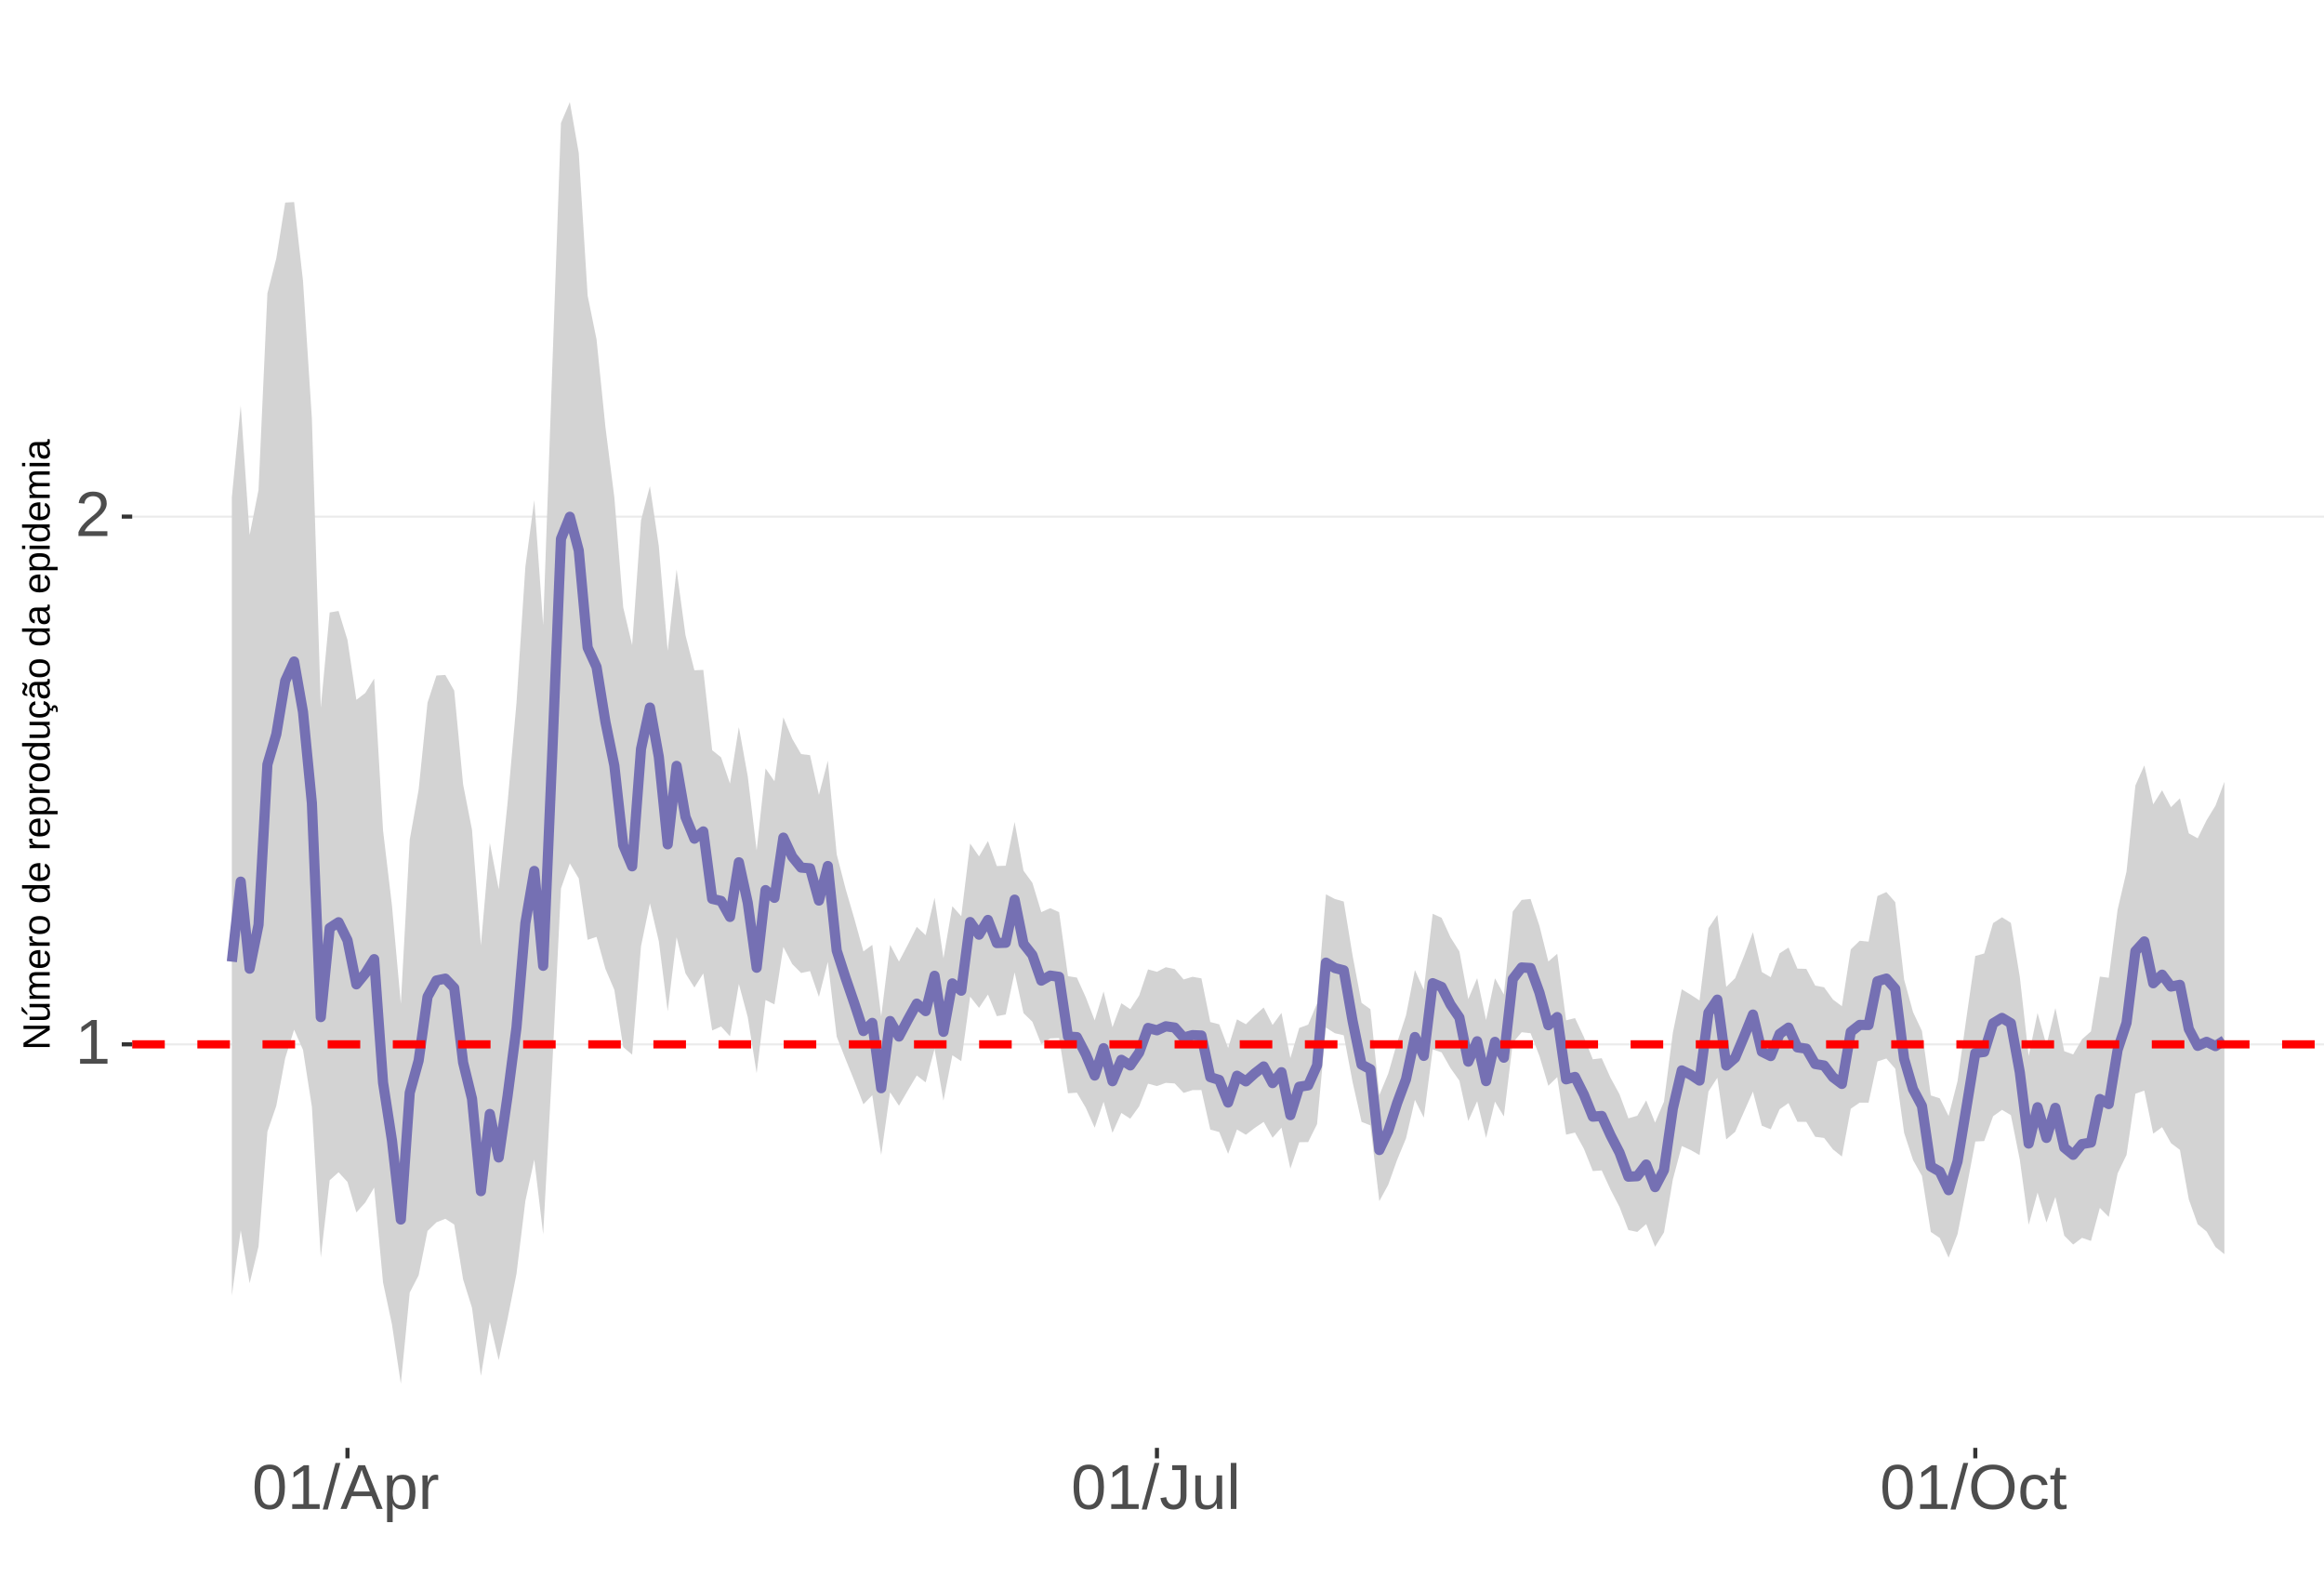 <?xml version="1.0" encoding="UTF-8"?>
<svg xmlns="http://www.w3.org/2000/svg" xmlns:xlink="http://www.w3.org/1999/xlink" width="609pt" height="413pt" viewBox="0 0 609 413" version="1.1">
<defs>
<g>
<symbol overflow="visible" id="glyph0-0">
<path style="stroke:none;" d="M 1.672 -11.453 L 10.812 -11.453 L 10.812 0 L 1.672 0 Z M 2.281 -10.844 L 2.281 -0.625 L 10.203 -0.625 L 10.203 -10.844 Z M 2.281 -10.844 "/>
</symbol>
<symbol overflow="visible" id="glyph0-1">
<path style="stroke:none;" d="M 1.266 0 L 1.266 -1.25 L 4.188 -1.25 L 4.188 -10.062 L 1.609 -8.219 L 1.609 -9.594 L 4.312 -11.453 L 5.656 -11.453 L 5.656 -1.25 L 8.453 -1.25 L 8.453 0 Z M 1.266 0 "/>
</symbol>
<symbol overflow="visible" id="glyph0-2">
<path style="stroke:none;" d="M 0.844 0 L 0.844 -1.031 C 1.113 -1.664 1.445 -2.223 1.844 -2.703 C 2.25 -3.191 2.672 -3.633 3.109 -4.031 C 3.547 -4.426 3.977 -4.789 4.406 -5.125 C 4.844 -5.457 5.234 -5.789 5.578 -6.125 C 5.922 -6.469 6.203 -6.82 6.422 -7.188 C 6.641 -7.562 6.75 -7.977 6.75 -8.438 C 6.75 -9.07 6.562 -9.562 6.188 -9.906 C 5.82 -10.25 5.312 -10.422 4.656 -10.422 C 4.031 -10.422 3.516 -10.25 3.109 -9.906 C 2.703 -9.57 2.469 -9.098 2.406 -8.484 L 0.906 -8.625 C 1.008 -9.539 1.395 -10.27 2.062 -10.812 C 2.738 -11.352 3.602 -11.625 4.656 -11.625 C 5.812 -11.625 6.695 -11.352 7.312 -10.812 C 7.938 -10.27 8.25 -9.492 8.25 -8.484 C 8.25 -8.047 8.145 -7.602 7.938 -7.156 C 7.738 -6.719 7.438 -6.281 7.031 -5.844 C 6.633 -5.406 5.867 -4.727 4.734 -3.812 C 4.109 -3.301 3.609 -2.836 3.234 -2.422 C 2.867 -2.016 2.609 -1.625 2.453 -1.25 L 8.422 -1.25 L 8.422 0 Z M 0.844 0 "/>
</symbol>
<symbol overflow="visible" id="glyph0-3">
<path style="stroke:none;" d="M 8.609 -5.734 C 8.609 -3.816 8.27 -2.352 7.594 -1.344 C 6.926 -0.344 5.93 0.156 4.609 0.156 C 3.297 0.156 2.305 -0.344 1.641 -1.344 C 0.984 -2.344 0.656 -3.805 0.656 -5.734 C 0.656 -7.703 0.973 -9.176 1.609 -10.156 C 2.254 -11.133 3.27 -11.625 4.656 -11.625 C 6.008 -11.625 7.004 -11.129 7.641 -10.141 C 8.285 -9.148 8.609 -7.68 8.609 -5.734 Z M 7.125 -5.734 C 7.125 -7.391 6.93 -8.586 6.547 -9.328 C 6.172 -10.066 5.539 -10.438 4.656 -10.438 C 3.758 -10.438 3.113 -10.07 2.719 -9.344 C 2.32 -8.613 2.125 -7.41 2.125 -5.734 C 2.125 -4.109 2.32 -2.914 2.719 -2.156 C 3.125 -1.406 3.758 -1.031 4.625 -1.031 C 5.488 -1.031 6.117 -1.414 6.516 -2.188 C 6.922 -2.957 7.125 -4.141 7.125 -5.734 Z M 7.125 -5.734 "/>
</symbol>
<symbol overflow="visible" id="glyph0-4">
<path style="stroke:none;" d="M 0 0.156 L 3.344 -12.062 L 4.625 -12.062 L 1.312 0.156 Z M 0 0.156 "/>
</symbol>
<symbol overflow="visible" id="glyph0-5">
<path style="stroke:none;" d="M 9.484 0 L 8.188 -3.344 L 2.953 -3.344 L 1.641 0 L 0.031 0 L 4.703 -11.453 L 6.469 -11.453 L 11.078 0 Z M 5.578 -10.281 L 5.5 -10.062 C 5.363 -9.613 5.16 -9.035 4.891 -8.328 L 3.438 -4.562 L 7.719 -4.562 L 6.25 -8.344 C 6.094 -8.719 5.941 -9.141 5.797 -9.609 Z M 5.578 -10.281 "/>
</symbol>
<symbol overflow="visible" id="glyph0-6">
<path style="stroke:none;" d="M 8.562 -4.438 C 8.562 -1.375 7.484 0.156 5.328 0.156 C 3.973 0.156 3.062 -0.348 2.594 -1.359 L 2.547 -1.359 C 2.578 -1.316 2.594 -0.859 2.594 0.016 L 2.594 3.453 L 1.125 3.453 L 1.125 -7 C 1.125 -7.906 1.109 -8.504 1.078 -8.797 L 2.484 -8.797 C 2.492 -8.773 2.504 -8.695 2.516 -8.562 C 2.523 -8.438 2.535 -8.234 2.547 -7.953 C 2.555 -7.68 2.562 -7.492 2.562 -7.391 L 2.609 -7.391 C 2.867 -7.93 3.211 -8.328 3.641 -8.578 C 4.066 -8.828 4.629 -8.953 5.328 -8.953 C 6.41 -8.953 7.219 -8.586 7.75 -7.859 C 8.289 -7.141 8.562 -6 8.562 -4.438 Z M 7.031 -4.406 C 7.031 -5.633 6.863 -6.508 6.531 -7.031 C 6.195 -7.562 5.672 -7.828 4.953 -7.828 C 4.367 -7.828 3.91 -7.703 3.578 -7.453 C 3.254 -7.211 3.008 -6.832 2.844 -6.312 C 2.676 -5.789 2.594 -5.117 2.594 -4.297 C 2.594 -3.141 2.773 -2.285 3.141 -1.734 C 3.504 -1.191 4.102 -0.922 4.938 -0.922 C 5.664 -0.922 6.195 -1.188 6.531 -1.719 C 6.863 -2.25 7.031 -3.145 7.031 -4.406 Z M 7.031 -4.406 "/>
</symbol>
<symbol overflow="visible" id="glyph0-7">
<path style="stroke:none;" d="M 1.156 0 L 1.156 -6.75 C 1.156 -7.363 1.141 -8.047 1.109 -8.797 L 2.484 -8.797 C 2.523 -7.797 2.547 -7.195 2.547 -7 L 2.594 -7 C 2.82 -7.758 3.086 -8.273 3.391 -8.547 C 3.691 -8.828 4.117 -8.969 4.672 -8.969 C 4.867 -8.969 5.066 -8.938 5.266 -8.875 L 5.266 -7.547 C 5.078 -7.598 4.816 -7.625 4.484 -7.625 C 3.879 -7.625 3.414 -7.359 3.094 -6.828 C 2.781 -6.305 2.625 -5.562 2.625 -4.594 L 2.625 0 Z M 1.156 0 "/>
</symbol>
<symbol overflow="visible" id="glyph0-8">
<path style="stroke:none;" d="M 3.719 0.156 C 1.781 0.156 0.629 -0.844 0.266 -2.844 L 1.781 -3.094 C 1.875 -2.469 2.094 -1.977 2.438 -1.625 C 2.781 -1.27 3.207 -1.094 3.719 -1.094 C 4.289 -1.094 4.738 -1.285 5.062 -1.672 C 5.383 -2.066 5.547 -2.641 5.547 -3.391 L 5.547 -10.188 L 3.344 -10.188 L 3.344 -11.453 L 7.094 -11.453 L 7.094 -3.422 C 7.094 -2.305 6.789 -1.43 6.188 -0.797 C 5.582 -0.16 4.758 0.156 3.719 0.156 Z M 3.719 0.156 "/>
</symbol>
<symbol overflow="visible" id="glyph0-9">
<path style="stroke:none;" d="M 2.547 -8.797 L 2.547 -3.219 C 2.547 -2.633 2.602 -2.18 2.719 -1.859 C 2.832 -1.547 3.016 -1.316 3.266 -1.172 C 3.516 -1.035 3.883 -0.969 4.375 -0.969 C 5.07 -0.969 5.625 -1.207 6.031 -1.688 C 6.438 -2.176 6.641 -2.848 6.641 -3.703 L 6.641 -8.797 L 8.109 -8.797 L 8.109 -1.875 C 8.109 -0.852 8.125 -0.227 8.156 0 L 6.781 0 C 6.77 -0.031 6.758 -0.102 6.75 -0.219 C 6.75 -0.344 6.742 -0.477 6.734 -0.625 C 6.723 -0.781 6.711 -1.07 6.703 -1.5 L 6.688 -1.5 C 6.352 -0.895 5.961 -0.469 5.516 -0.219 C 5.078 0.031 4.531 0.156 3.875 0.156 C 2.906 0.156 2.195 -0.082 1.75 -0.562 C 1.301 -1.039 1.078 -1.832 1.078 -2.938 L 1.078 -8.797 Z M 2.547 -8.797 "/>
</symbol>
<symbol overflow="visible" id="glyph0-10">
<path style="stroke:none;" d="M 1.125 0 L 1.125 -12.062 L 2.594 -12.062 L 2.594 0 Z M 1.125 0 "/>
</symbol>
<symbol overflow="visible" id="glyph0-11">
<path style="stroke:none;" d="M 12.156 -5.781 C 12.156 -4.582 11.926 -3.531 11.469 -2.625 C 11.008 -1.727 10.352 -1.039 9.5 -0.562 C 8.645 -0.082 7.633 0.156 6.469 0.156 C 5.289 0.156 4.273 -0.078 3.422 -0.547 C 2.566 -1.023 1.91 -1.719 1.453 -2.625 C 1.004 -3.531 0.781 -4.582 0.781 -5.781 C 0.781 -7.613 1.281 -9.047 2.281 -10.078 C 3.289 -11.109 4.691 -11.625 6.484 -11.625 C 7.648 -11.625 8.66 -11.391 9.516 -10.922 C 10.367 -10.461 11.02 -9.789 11.469 -8.906 C 11.926 -8.031 12.156 -6.988 12.156 -5.781 Z M 10.578 -5.781 C 10.578 -7.207 10.219 -8.328 9.5 -9.141 C 8.789 -9.953 7.785 -10.359 6.484 -10.359 C 5.172 -10.359 4.156 -9.957 3.438 -9.156 C 2.719 -8.352 2.359 -7.227 2.359 -5.781 C 2.359 -4.344 2.719 -3.203 3.438 -2.359 C 4.164 -1.516 5.176 -1.094 6.469 -1.094 C 7.789 -1.094 8.805 -1.5 9.516 -2.312 C 10.223 -3.133 10.578 -4.289 10.578 -5.781 Z M 10.578 -5.781 "/>
</symbol>
<symbol overflow="visible" id="glyph0-12">
<path style="stroke:none;" d="M 2.234 -4.438 C 2.234 -3.27 2.414 -2.406 2.781 -1.844 C 3.156 -1.281 3.711 -1 4.453 -1 C 4.973 -1 5.406 -1.141 5.75 -1.422 C 6.102 -1.703 6.32 -2.133 6.406 -2.719 L 7.891 -2.625 C 7.773 -1.77 7.41 -1.094 6.797 -0.594 C 6.191 -0.094 5.426 0.156 4.5 0.156 C 3.27 0.156 2.328 -0.227 1.672 -1 C 1.023 -1.781 0.703 -2.914 0.703 -4.406 C 0.703 -5.883 1.023 -7.016 1.672 -7.797 C 2.328 -8.578 3.266 -8.969 4.484 -8.969 C 5.379 -8.969 6.125 -8.734 6.719 -8.266 C 7.312 -7.797 7.688 -7.148 7.844 -6.328 L 6.328 -6.219 C 6.254 -6.707 6.062 -7.094 5.75 -7.375 C 5.445 -7.664 5.008 -7.812 4.438 -7.812 C 3.664 -7.812 3.102 -7.551 2.75 -7.031 C 2.406 -6.52 2.234 -5.656 2.234 -4.438 Z M 2.234 -4.438 "/>
</symbol>
<symbol overflow="visible" id="glyph0-13">
<path style="stroke:none;" d="M 4.5 -0.062 C 4.02 0.062 3.531 0.125 3.031 0.125 C 1.852 0.125 1.266 -0.535 1.266 -1.859 L 1.266 -7.734 L 0.25 -7.734 L 0.25 -8.797 L 1.328 -8.797 L 1.75 -10.766 L 2.734 -10.766 L 2.734 -8.797 L 4.359 -8.797 L 4.359 -7.734 L 2.734 -7.734 L 2.734 -2.172 C 2.734 -1.754 2.801 -1.457 2.938 -1.281 C 3.07 -1.113 3.312 -1.031 3.656 -1.031 C 3.852 -1.031 4.133 -1.066 4.5 -1.141 Z M 4.5 -0.062 "/>
</symbol>
<symbol overflow="visible" id="glyph1-0">
<path style="stroke:none;" d="M -6.875 -1 L -6.875 -6.5 L 0 -6.5 L 0 -1 Z M -6.516 -1.375 L -0.375 -1.375 L -0.375 -6.125 L -6.516 -6.125 Z M -6.516 -1.375 "/>
</symbol>
<symbol overflow="visible" id="glyph1-1">
<path style="stroke:none;" d="M 0 -5.281 L -5.859 -1.609 L -5.391 -1.625 L -4.578 -1.656 L 0 -1.656 L 0 -0.828 L -6.875 -0.828 L -6.875 -1.906 L -0.984 -5.625 C -1.617 -5.582 -2.082 -5.562 -2.375 -5.562 L -6.875 -5.562 L -6.875 -6.406 L 0 -6.406 Z M 0 -5.281 "/>
</symbol>
<symbol overflow="visible" id="glyph1-2">
<path style="stroke:none;" d="M -5.281 -1.562 L -1.938 -1.562 C -1.582 -1.562 -1.305 -1.594 -1.109 -1.656 C -0.922 -1.727 -0.785 -1.836 -0.703 -1.984 C -0.617 -2.141 -0.578 -2.363 -0.578 -2.656 C -0.578 -3.07 -0.723 -3.398 -1.016 -3.641 C -1.305 -3.891 -1.707 -4.016 -2.219 -4.016 L -5.281 -4.016 L -5.281 -4.906 L -1.125 -4.906 C -0.508 -4.906 -0.133 -4.91 0 -4.922 L 0 -4.094 C -0.02 -4.094 -0.062 -4.086 -0.125 -4.078 C -0.195 -4.078 -0.281 -4.07 -0.375 -4.062 C -0.469 -4.062 -0.645 -4.062 -0.906 -4.062 L -0.906 -4.047 C -0.539 -3.848 -0.281 -3.613 -0.125 -3.344 C 0.02 -3.082 0.094 -2.754 0.094 -2.359 C 0.094 -1.773 -0.047 -1.348 -0.328 -1.078 C -0.617 -0.816 -1.098 -0.688 -1.766 -0.688 L -5.281 -0.688 Z M -5.859 -2.031 L -5.969 -2.031 L -7.359 -3.078 L -7.359 -4.094 L -7.219 -4.094 L -5.859 -2.484 Z M -5.859 -2.031 "/>
</symbol>
<symbol overflow="visible" id="glyph1-3">
<path style="stroke:none;" d="M 0 -3.75 L -3.344 -3.75 C -3.852 -3.75 -4.207 -3.676 -4.406 -3.531 C -4.602 -3.395 -4.703 -3.145 -4.703 -2.781 C -4.703 -2.406 -4.555 -2.109 -4.266 -1.891 C -3.984 -1.672 -3.582 -1.562 -3.062 -1.562 L 0 -1.562 L 0 -0.688 L -4.156 -0.688 C -4.77 -0.688 -5.145 -0.68 -5.281 -0.672 L -5.281 -1.5 C -5.27 -1.5 -5.227 -1.5 -5.156 -1.5 C -5.082 -1.508 -5 -1.516 -4.906 -1.516 C -4.812 -1.523 -4.633 -1.531 -4.375 -1.531 L -4.375 -1.547 C -4.75 -1.734 -5.008 -1.945 -5.156 -2.188 C -5.301 -2.438 -5.375 -2.738 -5.375 -3.094 C -5.375 -3.488 -5.297 -3.801 -5.141 -4.031 C -4.984 -4.27 -4.727 -4.438 -4.375 -4.531 L -4.375 -4.547 C -4.727 -4.723 -4.984 -4.941 -5.141 -5.203 C -5.297 -5.461 -5.375 -5.773 -5.375 -6.141 C -5.375 -6.672 -5.227 -7.055 -4.938 -7.297 C -4.656 -7.547 -4.18 -7.672 -3.516 -7.672 L 0 -7.672 L 0 -6.797 L -3.344 -6.797 C -3.852 -6.797 -4.207 -6.723 -4.406 -6.578 C -4.602 -6.441 -4.703 -6.191 -4.703 -5.828 C -4.703 -5.453 -4.555 -5.156 -4.266 -4.938 C -3.984 -4.727 -3.582 -4.625 -3.062 -4.625 L 0 -4.625 Z M 0 -3.75 "/>
</symbol>
<symbol overflow="visible" id="glyph1-4">
<path style="stroke:none;" d="M -2.453 -1.344 C -1.848 -1.344 -1.379 -1.469 -1.047 -1.719 C -0.723 -1.969 -0.562 -2.336 -0.562 -2.828 C -0.562 -3.203 -0.633 -3.504 -0.781 -3.734 C -0.938 -3.961 -1.133 -4.117 -1.375 -4.203 L -1.156 -4.969 C -0.32 -4.656 0.094 -3.941 0.094 -2.828 C 0.094 -2.047 -0.133 -1.445 -0.594 -1.031 C -1.062 -0.625 -1.754 -0.422 -2.672 -0.422 C -3.547 -0.422 -4.211 -0.625 -4.672 -1.031 C -5.141 -1.445 -5.375 -2.031 -5.375 -2.781 C -5.375 -4.344 -4.441 -5.125 -2.578 -5.125 L -2.453 -5.125 Z M -3.125 -4.203 C -3.688 -4.16 -4.094 -4.02 -4.344 -3.781 C -4.602 -3.551 -4.734 -3.219 -4.734 -2.781 C -4.734 -2.352 -4.586 -2.016 -4.297 -1.766 C -4.016 -1.516 -3.625 -1.379 -3.125 -1.359 Z M -3.125 -4.203 "/>
</symbol>
<symbol overflow="visible" id="glyph1-5">
<path style="stroke:none;" d="M 0 -0.688 L -4.047 -0.688 C -4.422 -0.688 -4.832 -0.68 -5.281 -0.672 L -5.281 -1.5 C -4.688 -1.52 -4.328 -1.531 -4.203 -1.531 L -4.203 -1.547 C -4.66 -1.691 -4.969 -1.852 -5.125 -2.031 C -5.289 -2.219 -5.375 -2.477 -5.375 -2.812 C -5.375 -2.926 -5.359 -3.047 -5.328 -3.172 L -4.531 -3.172 C -4.562 -3.047 -4.578 -2.891 -4.578 -2.703 C -4.578 -2.336 -4.422 -2.055 -4.109 -1.859 C -3.797 -1.672 -3.344 -1.578 -2.75 -1.578 L 0 -1.578 Z M 0 -0.688 "/>
</symbol>
<symbol overflow="visible" id="glyph1-6">
<path style="stroke:none;" d="M -2.641 -5.141 C -1.723 -5.141 -1.035 -4.938 -0.578 -4.531 C -0.129 -4.125 0.094 -3.535 0.094 -2.766 C 0.094 -1.992 -0.141 -1.41 -0.609 -1.016 C -1.078 -0.617 -1.754 -0.422 -2.641 -0.422 C -4.461 -0.422 -5.375 -1.207 -5.375 -2.781 C -5.375 -3.594 -5.148 -4.188 -4.703 -4.562 C -4.266 -4.945 -3.578 -5.141 -2.641 -5.141 Z M -2.641 -4.219 C -3.367 -4.219 -3.898 -4.109 -4.234 -3.891 C -4.566 -3.672 -4.734 -3.305 -4.734 -2.797 C -4.734 -2.285 -4.562 -1.914 -4.219 -1.688 C -3.883 -1.457 -3.359 -1.344 -2.641 -1.344 C -1.953 -1.344 -1.43 -1.453 -1.078 -1.672 C -0.723 -1.898 -0.547 -2.258 -0.547 -2.75 C -0.547 -3.281 -0.711 -3.656 -1.047 -3.875 C -1.391 -4.102 -1.922 -4.219 -2.641 -4.219 Z M -2.641 -4.219 "/>
</symbol>
<symbol overflow="visible" id="glyph1-7">
<path style="stroke:none;" d=""/>
</symbol>
<symbol overflow="visible" id="glyph1-8">
<path style="stroke:none;" d="M -0.844 -4.016 C -0.508 -3.848 -0.27 -3.629 -0.125 -3.359 C 0.02 -3.086 0.094 -2.754 0.094 -2.359 C 0.094 -1.691 -0.129 -1.203 -0.578 -0.891 C -1.023 -0.578 -1.707 -0.422 -2.625 -0.422 C -4.457 -0.422 -5.375 -1.066 -5.375 -2.359 C -5.375 -2.766 -5.301 -3.098 -5.156 -3.359 C -5.008 -3.629 -4.781 -3.848 -4.469 -4.016 L -7.25 -4.016 L -7.25 -4.891 L -1.094 -4.891 C -0.539 -4.891 -0.176 -4.898 0 -4.922 L 0 -4.078 C -0.051 -4.066 -0.172 -4.055 -0.359 -4.047 C -0.547 -4.035 -0.707 -4.031 -0.844 -4.031 Z M -2.641 -1.344 C -1.898 -1.344 -1.367 -1.438 -1.047 -1.625 C -0.734 -1.82 -0.578 -2.145 -0.578 -2.594 C -0.578 -3.082 -0.75 -3.441 -1.094 -3.672 C -1.438 -3.898 -1.973 -4.016 -2.703 -4.016 C -3.398 -4.016 -3.91 -3.898 -4.234 -3.672 C -4.566 -3.441 -4.734 -3.082 -4.734 -2.594 C -4.734 -2.156 -4.566 -1.836 -4.234 -1.641 C -3.91 -1.441 -3.379 -1.344 -2.641 -1.344 Z M -2.641 -1.344 "/>
</symbol>
<symbol overflow="visible" id="glyph1-9">
<path style="stroke:none;" d="M -2.672 -5.141 C -0.828 -5.141 0.094 -4.492 0.094 -3.203 C 0.094 -2.391 -0.211 -1.844 -0.828 -1.562 L -0.828 -1.531 C -0.797 -1.539 -0.516 -1.547 0.016 -1.547 L 2.078 -1.547 L 2.078 -0.672 L -4.203 -0.672 C -4.742 -0.672 -5.102 -0.66 -5.281 -0.641 L -5.281 -1.5 C -5.27 -1.5 -5.223 -1.5 -5.141 -1.5 C -5.066 -1.508 -4.945 -1.52 -4.781 -1.531 C -4.613 -1.539 -4.5 -1.547 -4.438 -1.547 L -4.438 -1.562 C -4.758 -1.719 -4.992 -1.922 -5.141 -2.172 C -5.297 -2.43 -5.375 -2.773 -5.375 -3.203 C -5.375 -3.848 -5.156 -4.332 -4.719 -4.656 C -4.281 -4.977 -3.598 -5.141 -2.672 -5.141 Z M -2.641 -4.219 C -3.379 -4.219 -3.906 -4.117 -4.219 -3.922 C -4.539 -3.723 -4.703 -3.406 -4.703 -2.969 C -4.703 -2.625 -4.629 -2.352 -4.484 -2.156 C -4.336 -1.957 -4.109 -1.805 -3.797 -1.703 C -3.484 -1.598 -3.078 -1.547 -2.578 -1.547 C -1.879 -1.547 -1.363 -1.656 -1.031 -1.875 C -0.707 -2.102 -0.547 -2.469 -0.547 -2.969 C -0.547 -3.406 -0.707 -3.723 -1.031 -3.922 C -1.352 -4.117 -1.891 -4.219 -2.641 -4.219 Z M -2.641 -4.219 "/>
</symbol>
<symbol overflow="visible" id="glyph1-10">
<path style="stroke:none;" d="M -5.281 -1.531 L -1.938 -1.531 C -1.582 -1.531 -1.305 -1.562 -1.109 -1.625 C -0.922 -1.695 -0.785 -1.805 -0.703 -1.953 C -0.617 -2.109 -0.578 -2.332 -0.578 -2.625 C -0.578 -3.039 -0.723 -3.367 -1.016 -3.609 C -1.305 -3.859 -1.707 -3.984 -2.219 -3.984 L -5.281 -3.984 L -5.281 -4.875 L -1.125 -4.875 C -0.508 -4.875 -0.133 -4.879 0 -4.891 L 0 -4.062 C -0.02 -4.062 -0.062 -4.055 -0.125 -4.047 C -0.195 -4.047 -0.281 -4.039 -0.375 -4.031 C -0.469 -4.031 -0.645 -4.031 -0.906 -4.031 L -0.906 -4.016 C -0.539 -3.816 -0.281 -3.582 -0.125 -3.312 C 0.02 -3.051 0.094 -2.723 0.094 -2.328 C 0.094 -1.742 -0.047 -1.316 -0.328 -1.047 C -0.617 -0.785 -1.098 -0.656 -1.766 -0.656 L -5.281 -0.656 Z M -5.281 -1.531 "/>
</symbol>
<symbol overflow="visible" id="glyph1-11">
<path style="stroke:none;" d="M -2.672 -1.344 C -1.961 -1.344 -1.438 -1.453 -1.094 -1.672 C -0.758 -1.891 -0.594 -2.223 -0.594 -2.672 C -0.594 -2.984 -0.676 -3.242 -0.844 -3.453 C -1.02 -3.672 -1.281 -3.801 -1.625 -3.844 L -1.578 -4.734 C -1.066 -4.672 -0.66 -4.457 -0.359 -4.094 C -0.055 -3.727 0.094 -3.266 0.094 -2.703 C 0.094 -1.961 -0.133 -1.395 -0.594 -1 C -1.062 -0.613 -1.742 -0.422 -2.641 -0.422 C -3.535 -0.422 -4.211 -0.613 -4.672 -1 C -5.141 -1.395 -5.375 -1.957 -5.375 -2.688 C -5.375 -3.227 -5.234 -3.676 -4.953 -4.031 C -4.68 -4.395 -4.297 -4.617 -3.797 -4.703 L -3.734 -3.797 C -4.023 -3.754 -4.254 -3.641 -4.422 -3.453 C -4.598 -3.266 -4.688 -3.004 -4.688 -2.672 C -4.688 -2.203 -4.531 -1.863 -4.219 -1.656 C -3.914 -1.445 -3.398 -1.344 -2.672 -1.344 Z M 1.234 -3.672 C 1.828 -3.672 2.125 -3.223 2.125 -2.328 C 2.125 -2.148 2.113 -2.004 2.094 -1.891 L 1.625 -1.891 C 1.645 -2.055 1.656 -2.195 1.656 -2.312 C 1.656 -2.789 1.52 -3.031 1.25 -3.031 C 1 -3.031 0.875 -2.812 0.875 -2.375 C 0.875 -2.238 0.879 -2.148 0.891 -2.109 L 0 -2.422 L 0 -2.938 L 0.484 -2.75 C 0.492 -3.062 0.566 -3.289 0.703 -3.438 C 0.836 -3.594 1.016 -3.672 1.234 -3.672 Z M 1.234 -3.672 "/>
</symbol>
<symbol overflow="visible" id="glyph1-12">
<path style="stroke:none;" d="M 0.094 -2.016 C 0.094 -1.484 -0.047 -1.082 -0.328 -0.812 C -0.609 -0.551 -0.988 -0.422 -1.469 -0.422 C -2.02 -0.422 -2.441 -0.598 -2.734 -0.953 C -3.023 -1.316 -3.18 -1.898 -3.203 -2.703 L -3.219 -3.891 L -3.516 -3.891 C -3.941 -3.891 -4.25 -3.797 -4.438 -3.609 C -4.625 -3.43 -4.719 -3.148 -4.719 -2.766 C -4.719 -2.367 -4.648 -2.078 -4.516 -1.891 C -4.379 -1.711 -4.164 -1.609 -3.875 -1.578 L -3.953 -0.656 C -4.898 -0.812 -5.375 -1.52 -5.375 -2.781 C -5.375 -3.445 -5.223 -3.945 -4.922 -4.281 C -4.617 -4.613 -4.18 -4.781 -3.609 -4.781 L -1.328 -4.781 C -1.066 -4.781 -0.867 -4.812 -0.734 -4.875 C -0.609 -4.945 -0.547 -5.082 -0.547 -5.281 C -0.547 -5.363 -0.555 -5.457 -0.578 -5.562 L -0.031 -5.562 C 0.02 -5.344 0.047 -5.117 0.047 -4.891 C 0.047 -4.555 -0.035 -4.316 -0.203 -4.172 C -0.379 -4.023 -0.648 -3.941 -1.016 -3.922 L -1.016 -3.891 C -0.609 -3.672 -0.32 -3.41 -0.156 -3.109 C 0.008 -2.805 0.094 -2.441 0.094 -2.016 Z M -0.562 -2.219 C -0.562 -2.539 -0.633 -2.828 -0.781 -3.078 C -0.926 -3.328 -1.125 -3.523 -1.375 -3.672 C -1.633 -3.816 -1.898 -3.891 -2.172 -3.891 L -2.609 -3.891 L -2.594 -2.938 C -2.582 -2.52 -2.535 -2.203 -2.453 -1.984 C -2.379 -1.773 -2.258 -1.613 -2.094 -1.5 C -1.938 -1.383 -1.723 -1.328 -1.453 -1.328 C -1.172 -1.328 -0.953 -1.406 -0.797 -1.562 C -0.641 -1.719 -0.562 -1.938 -0.562 -2.219 Z M -5.859 -3.609 C -5.859 -3.473 -5.891 -3.332 -5.953 -3.188 C -6.016 -3.051 -6.082 -2.922 -6.156 -2.797 C -6.227 -2.672 -6.297 -2.551 -6.359 -2.438 C -6.422 -2.32 -6.453 -2.211 -6.453 -2.109 C -6.453 -1.93 -6.398 -1.797 -6.297 -1.703 C -6.191 -1.617 -6.047 -1.562 -5.859 -1.531 L -5.859 -1.094 C -6.191 -1.125 -6.441 -1.176 -6.609 -1.25 C -6.785 -1.332 -6.922 -1.441 -7.016 -1.578 C -7.117 -1.711 -7.172 -1.879 -7.172 -2.078 C -7.172 -2.223 -7.141 -2.363 -7.078 -2.5 C -7.023 -2.633 -6.957 -2.766 -6.875 -2.891 C -6.801 -3.023 -6.734 -3.145 -6.672 -3.25 C -6.617 -3.363 -6.594 -3.473 -6.594 -3.578 C -6.594 -3.898 -6.785 -4.086 -7.172 -4.141 L -7.172 -4.594 C -6.691 -4.539 -6.352 -4.43 -6.156 -4.266 C -5.957 -4.098 -5.859 -3.879 -5.859 -3.609 Z M -5.859 -3.609 "/>
</symbol>
<symbol overflow="visible" id="glyph1-13">
<path style="stroke:none;" d="M 0.094 -2.016 C 0.094 -1.484 -0.047 -1.082 -0.328 -0.812 C -0.609 -0.551 -0.988 -0.422 -1.469 -0.422 C -2.02 -0.422 -2.441 -0.598 -2.734 -0.953 C -3.023 -1.316 -3.18 -1.898 -3.203 -2.703 L -3.219 -3.891 L -3.516 -3.891 C -3.941 -3.891 -4.25 -3.797 -4.438 -3.609 C -4.625 -3.43 -4.719 -3.148 -4.719 -2.766 C -4.719 -2.367 -4.648 -2.078 -4.516 -1.891 C -4.379 -1.711 -4.164 -1.609 -3.875 -1.578 L -3.953 -0.656 C -4.898 -0.812 -5.375 -1.52 -5.375 -2.781 C -5.375 -3.445 -5.223 -3.945 -4.922 -4.281 C -4.617 -4.613 -4.18 -4.781 -3.609 -4.781 L -1.328 -4.781 C -1.066 -4.781 -0.867 -4.812 -0.734 -4.875 C -0.609 -4.945 -0.547 -5.082 -0.547 -5.281 C -0.547 -5.363 -0.555 -5.457 -0.578 -5.562 L -0.031 -5.562 C 0.02 -5.344 0.047 -5.117 0.047 -4.891 C 0.047 -4.555 -0.035 -4.316 -0.203 -4.172 C -0.379 -4.023 -0.648 -3.941 -1.016 -3.922 L -1.016 -3.891 C -0.609 -3.672 -0.32 -3.41 -0.156 -3.109 C 0.008 -2.805 0.094 -2.441 0.094 -2.016 Z M -0.562 -2.219 C -0.562 -2.539 -0.633 -2.828 -0.781 -3.078 C -0.926 -3.328 -1.125 -3.523 -1.375 -3.672 C -1.633 -3.816 -1.898 -3.891 -2.172 -3.891 L -2.609 -3.891 L -2.594 -2.938 C -2.582 -2.52 -2.535 -2.203 -2.453 -1.984 C -2.379 -1.773 -2.258 -1.613 -2.094 -1.5 C -1.938 -1.383 -1.723 -1.328 -1.453 -1.328 C -1.172 -1.328 -0.953 -1.406 -0.797 -1.562 C -0.641 -1.719 -0.562 -1.938 -0.562 -2.219 Z M -0.562 -2.219 "/>
</symbol>
<symbol overflow="visible" id="glyph1-14">
<path style="stroke:none;" d="M -6.406 -0.672 L -7.25 -0.672 L -7.25 -1.547 L -6.406 -1.547 Z M 0 -0.672 L -5.281 -0.672 L -5.281 -1.547 L 0 -1.547 Z M 0 -0.672 "/>
</symbol>
</g>
<clipPath id="clip1">
  <path d="M 34.645 9.961 L 609 9.961 L 609 379.328 L 34.645 379.328 Z M 34.645 9.961 "/>
</clipPath>
<clipPath id="clip2">
  <path d="M 34.645 273 L 609 273 L 609 274 L 34.645 274 Z M 34.645 273 "/>
</clipPath>
<clipPath id="clip3">
  <path d="M 34.645 135 L 609 135 L 609 136 L 34.645 136 Z M 34.645 135 "/>
</clipPath>
<clipPath id="clip4">
  <path d="M 34.645 272 L 609 272 L 609 275 L 34.645 275 Z M 34.645 272 "/>
</clipPath>
</defs>
<g id="surface68">
<rect x="0" y="0" width="609" height="413" style="fill:rgb(100%,100%,100%);fill-opacity:1;stroke:none;"/>
<rect x="0" y="0" width="609" height="413" style="fill:rgb(100%,100%,100%);fill-opacity:1;stroke:none;"/>
<path style="fill:none;stroke-width:1.067;stroke-linecap:round;stroke-linejoin:round;stroke:rgb(100%,100%,100%);stroke-opacity:1;stroke-miterlimit:10;" d="M 0 413 L 609 413 L 609 0 L 0 0 Z M 0 413 "/>
<g clip-path="url(#clip1)" clip-rule="nonzero">
<path style=" stroke:none;fill-rule:nonzero;fill:rgb(100%,100%,100%);fill-opacity:1;" d="M 34.645 379.328 L 609 379.328 L 609 9.961 L 34.645 9.961 Z M 34.645 379.328 "/>
</g>
<g clip-path="url(#clip2)" clip-rule="nonzero">
<path style="fill:none;stroke-width:0.533;stroke-linecap:butt;stroke-linejoin:round;stroke:rgb(92.157%,92.157%,92.157%);stroke-opacity:1;stroke-miterlimit:10;" d="M 34.645 273.613 L 609 273.613 "/>
</g>
<g clip-path="url(#clip3)" clip-rule="nonzero">
<path style="fill:none;stroke-width:0.533;stroke-linecap:butt;stroke-linejoin:round;stroke:rgb(92.157%,92.157%,92.157%);stroke-opacity:1;stroke-miterlimit:10;" d="M 34.645 135.348 L 609 135.348 "/>
</g>
<path style=" stroke:none;fill-rule:nonzero;fill:rgb(82.745%,82.745%,82.745%);fill-opacity:1;" d="M 60.754 130.258 L 63.082 106.234 L 65.414 140.188 L 67.746 128.336 L 70.074 76.855 L 72.406 67.656 L 74.738 53.074 L 77.07 52.938 L 79.398 73.559 L 81.73 109.727 L 84.062 185.398 L 86.395 160.461 L 88.723 160.07 L 91.055 167.664 L 93.387 183.359 L 95.719 181.566 L 98.047 177.793 L 100.379 217.59 L 102.711 237.227 L 105.039 262.98 L 107.371 219.965 L 109.703 206.898 L 112.035 184.082 L 114.363 176.984 L 116.695 176.828 L 119.027 180.949 L 121.359 205.52 L 123.688 217.414 L 126.02 247.66 L 128.352 220.812 L 130.684 232.969 L 133.012 210.285 L 135.344 184.148 L 137.676 148.457 L 140.004 131.043 L 142.336 163.781 L 144.668 97.914 L 147 32.219 L 149.328 26.754 L 151.66 40.078 L 153.992 77.469 L 156.324 88.938 L 158.652 111.906 L 160.984 130.277 L 163.316 159.133 L 165.648 169.035 L 167.977 136.309 L 170.309 127.363 L 172.641 143.07 L 174.969 170.523 L 177.301 149.195 L 179.633 166.426 L 181.965 175.613 L 184.293 175.508 L 186.625 196.559 L 188.957 198.418 L 191.289 205.293 L 193.617 190.484 L 195.949 203.406 L 198.281 222.805 L 200.609 201.328 L 202.941 204.684 L 205.273 187.938 L 207.605 193.574 L 209.934 197.566 L 212.266 197.852 L 214.598 208.262 L 216.93 199.305 L 219.258 223.82 L 221.59 232.879 L 223.922 240.852 L 226.254 249.273 L 228.582 247.543 L 230.914 266.277 L 233.246 247.535 L 235.574 251.918 L 237.906 247.488 L 240.238 242.832 L 242.57 245.012 L 244.898 235.207 L 247.23 251.039 L 249.562 237.422 L 251.895 240.031 L 254.223 220.992 L 256.555 224.371 L 258.887 220.359 L 261.219 226.895 L 263.547 226.812 L 265.879 215.371 L 268.211 228.117 L 270.539 231.305 L 272.871 238.977 L 275.203 237.938 L 277.535 238.98 L 279.863 255.75 L 282.195 256.121 L 284.527 261.289 L 286.859 267.34 L 289.188 259.754 L 291.52 269.117 L 293.852 262.84 L 296.184 264.395 L 298.512 260.828 L 300.844 253.977 L 303.176 254.605 L 305.504 253.406 L 307.836 253.891 L 310.168 256.613 L 312.5 255.914 L 314.828 256.324 L 317.16 267.762 L 319.492 268.375 L 321.824 274.543 L 324.152 267.066 L 326.484 268.344 L 328.816 266.051 L 331.145 263.957 L 333.477 268.539 L 335.809 265.367 L 338.141 277.207 L 340.469 269.309 L 342.801 268.457 L 345.133 262.871 L 347.465 234.309 L 349.793 235.527 L 352.125 236.191 L 354.457 250.441 L 356.789 262.742 L 359.117 264.395 L 361.449 286.914 L 363.781 281.277 L 366.109 273.184 L 368.441 266.016 L 370.773 254.148 L 373.105 259.309 L 375.434 239.406 L 377.766 240.449 L 380.098 245.57 L 382.43 249.266 L 384.758 261.754 L 387.09 256.266 L 389.422 267.242 L 391.754 256.305 L 394.082 260.555 L 396.414 238.824 L 398.746 235.777 L 401.074 235.516 L 403.406 242.574 L 405.738 251.91 L 408.07 249.879 L 410.398 267.32 L 412.73 266.727 L 415.062 271.699 L 417.395 277.527 L 419.723 277.242 L 422.055 282.41 L 424.387 286.684 L 426.719 293.004 L 429.047 292.32 L 431.379 288.305 L 433.711 294.121 L 436.039 288.637 L 438.371 270.566 L 440.703 259.188 L 443.035 260.605 L 445.363 262.113 L 447.695 243.191 L 450.027 239.711 L 452.359 258.547 L 454.688 256.277 L 457.02 250.461 L 459.352 244.23 L 461.684 254.664 L 464.012 256.023 L 466.344 249.758 L 468.676 248.258 L 471.004 253.773 L 473.336 253.836 L 475.668 258.219 L 478 258.664 L 480.328 261.871 L 482.66 263.617 L 484.992 248.734 L 487.324 246.473 L 489.652 246.703 L 491.984 234.758 L 494.316 233.711 L 496.645 236.363 L 498.977 256.652 L 501.309 265.164 L 503.641 270.105 L 505.969 286.996 L 508.301 287.75 L 510.633 292.391 L 512.965 283.266 L 515.293 266.684 L 517.625 250.457 L 519.957 249.809 L 522.289 241.848 L 524.617 240.32 L 526.949 241.785 L 529.281 255.891 L 531.609 276.68 L 533.941 265.395 L 536.273 273.855 L 538.605 264.094 L 540.934 275.406 L 543.266 276.25 L 545.598 272.273 L 547.93 270.219 L 550.258 255.863 L 552.59 256.172 L 554.922 238.297 L 557.254 228.336 L 559.582 205.777 L 561.914 200.535 L 564.246 210.73 L 566.574 207.043 L 568.906 211.473 L 571.238 209.168 L 573.57 218.332 L 575.898 219.629 L 578.23 214.898 L 580.562 211.078 L 582.895 204.84 L 582.895 328.578 L 580.562 326.719 L 578.23 322.641 L 575.898 320.734 L 573.57 314.223 L 571.238 301.258 L 568.906 299.5 L 566.574 295.309 L 564.246 297.008 L 561.914 285.734 L 559.582 286.551 L 557.254 302.578 L 554.922 307.426 L 552.59 318.82 L 550.258 316.465 L 547.93 325.117 L 545.598 324.309 L 543.266 326.059 L 540.934 323.727 L 538.605 313.594 L 536.273 320.289 L 533.941 312.453 L 531.609 320.875 L 529.281 303.82 L 526.949 292.164 L 524.617 290.77 L 522.289 292.449 L 519.957 298.949 L 517.625 299.066 L 515.293 311.438 L 512.965 323.332 L 510.633 329.5 L 508.301 324.336 L 505.969 322.762 L 503.641 308.086 L 501.309 303.941 L 498.977 296.824 L 496.645 280.004 L 494.316 277.324 L 491.984 278.086 L 489.652 288.891 L 487.324 288.887 L 484.992 290.484 L 482.66 303.008 L 480.328 301.145 L 478 298.137 L 475.668 297.828 L 473.336 293.922 L 471.004 293.906 L 468.676 288.996 L 466.344 290.625 L 464.012 295.863 L 461.684 294.941 L 459.352 285.992 L 457.02 291.254 L 454.688 296.543 L 452.359 298.52 L 450.027 282.367 L 447.695 285.977 L 445.363 302.617 L 443.035 301.301 L 440.703 300.262 L 438.371 308.996 L 436.039 322.891 L 433.711 326.652 L 431.379 320.699 L 429.047 322.754 L 426.719 322.27 L 424.387 316.211 L 422.055 311.711 L 419.723 306.641 L 417.395 306.812 L 415.062 300.977 L 412.73 296.723 L 410.398 297.277 L 408.07 282.191 L 405.738 284.469 L 403.406 276.637 L 401.074 270.695 L 398.746 270.434 L 396.414 273.238 L 394.082 292.504 L 391.754 288.621 L 389.422 298.129 L 387.09 288.504 L 384.758 293.699 L 382.43 283.121 L 380.098 279.832 L 377.766 275.711 L 375.434 274.914 L 373.105 292.82 L 370.773 288.145 L 368.441 298.258 L 366.109 303.887 L 363.781 310.418 L 361.449 314.684 L 359.117 294.852 L 356.789 293.918 L 354.457 283.559 L 352.125 271.238 L 349.793 270.699 L 347.465 269.227 L 345.133 294.512 L 342.801 299.215 L 340.469 299.258 L 338.141 306.168 L 335.809 295.434 L 333.477 298.082 L 331.145 293.93 L 328.816 295.504 L 326.484 297.297 L 324.152 295.926 L 321.824 302.289 L 319.492 296.582 L 317.16 295.945 L 314.828 285.586 L 312.5 285.598 L 310.168 286.34 L 307.836 283.863 L 305.504 283.703 L 303.176 284.543 L 300.844 283.918 L 298.512 289.863 L 296.184 293.094 L 293.852 291.582 L 291.52 296.797 L 289.188 288.648 L 286.859 295.445 L 284.527 290.227 L 282.195 286.27 L 279.863 286.434 L 277.535 271.949 L 275.203 272.062 L 272.871 273.578 L 270.539 267.707 L 268.211 265.438 L 265.879 254.762 L 263.547 265.793 L 261.219 266.234 L 258.887 260.559 L 256.555 264.059 L 254.223 261.117 L 251.895 278.016 L 249.562 276.473 L 247.23 288.359 L 244.898 274.82 L 242.57 283.578 L 240.238 281.773 L 237.906 285.688 L 235.574 289.699 L 233.246 286.164 L 230.914 302.578 L 228.582 286.938 L 226.254 289.316 L 223.922 283.289 L 221.59 277.523 L 219.258 271.598 L 216.93 252.016 L 214.598 261.172 L 212.266 254.418 L 209.934 254.918 L 207.605 252.586 L 205.273 248.09 L 202.941 263.133 L 200.609 262.004 L 198.281 281.168 L 195.949 266.488 L 193.617 257.781 L 191.289 271.488 L 188.957 268.938 L 186.625 269.977 L 184.293 255.027 L 181.965 258.723 L 179.633 255.02 L 177.301 245.535 L 174.969 264.961 L 172.641 246.594 L 170.309 236.648 L 167.977 247.891 L 165.648 276.316 L 163.316 274.324 L 160.984 259.332 L 158.652 253.848 L 156.324 245.449 L 153.992 246.23 L 151.66 230.145 L 149.328 226.199 L 147 232.789 L 144.668 280.273 L 142.336 323.352 L 140.004 303.805 L 137.676 314.621 L 135.344 333.738 L 133.012 345.492 L 130.684 356.348 L 128.352 346.344 L 126.02 360.484 L 123.688 342.641 L 121.359 335.207 L 119.027 320.816 L 116.695 319.312 L 114.363 320.242 L 112.035 322.508 L 109.703 334.133 L 107.371 338.641 L 105.039 362.539 L 102.711 346.98 L 100.379 336.023 L 98.047 311.129 L 95.719 315.059 L 93.387 317.66 L 91.055 309.664 L 88.723 307.129 L 86.395 309.215 L 84.062 329.457 L 81.73 289.965 L 79.398 275.043 L 77.07 269.762 L 74.738 277.227 L 72.406 289.719 L 70.074 296.492 L 67.746 326.566 L 65.414 336.195 L 63.082 322.332 L 60.754 339.477 Z M 60.754 130.258 "/>
<path style="fill:none;stroke-width:2.667;stroke-linecap:butt;stroke-linejoin:round;stroke:rgb(45.882%,43.922%,70.196%);stroke-opacity:1;stroke-miterlimit:10;" d="M 60.754 251.945 L 63.082 230.984 L 65.414 253.793 L 67.746 242.289 L 70.074 200.293 L 72.406 192.363 L 74.738 178.406 L 77.07 173.309 L 79.398 186.527 L 81.73 210.453 L 84.062 266.473 L 86.395 243.129 L 88.723 241.621 L 91.055 246.344 L 93.387 257.895 L 95.719 255.031 L 98.047 251.289 L 100.379 283.641 L 102.711 298.797 L 105.039 319.508 L 107.371 286.289 L 109.703 277.863 L 112.035 261.141 L 114.363 256.879 L 116.695 256.395 L 119.027 258.848 L 121.359 278.367 L 123.688 287.867 L 126.02 312.078 L 128.352 291.848 L 130.684 303.25 L 133.012 287.102 L 135.344 269.195 L 137.676 241.824 L 140.004 228.184 L 142.336 253.035 L 144.668 198.641 L 147 141.184 L 149.328 135.395 L 151.66 144.238 L 153.992 169.664 L 156.324 174.746 L 158.652 189.137 L 160.984 200.562 L 163.316 221.445 L 165.648 226.973 L 167.977 196.23 L 170.309 185.367 L 172.641 198.301 L 174.969 221.211 L 177.301 200.656 L 179.633 214.039 L 181.965 219.727 L 184.293 217.828 L 186.625 235.492 L 188.957 236.035 L 191.289 240.23 L 193.617 225.91 L 195.949 236.539 L 198.281 253.539 L 200.609 233.199 L 202.941 235.227 L 205.273 219.453 L 207.605 224.449 L 209.934 227.305 L 212.266 227.488 L 214.598 235.945 L 216.93 226.883 L 219.258 249.043 L 221.59 256.223 L 223.922 263 L 226.254 270.129 L 228.582 267.988 L 230.914 285.105 L 233.246 267.496 L 235.574 271.57 L 237.906 267.16 L 240.238 262.938 L 242.57 264.906 L 244.898 255.648 L 247.23 270.336 L 249.562 257.641 L 251.895 259.555 L 254.223 241.57 L 256.555 244.883 L 258.887 241.016 L 261.219 247.082 L 263.547 246.996 L 265.879 235.699 L 268.211 247.27 L 270.539 250.215 L 272.871 256.914 L 275.203 255.594 L 277.535 255.93 L 279.863 271.57 L 282.195 271.719 L 284.527 276.211 L 286.859 281.785 L 289.188 274.617 L 291.52 283.273 L 293.852 277.664 L 296.184 279.137 L 298.512 275.777 L 300.844 269.312 L 303.176 269.934 L 305.504 268.879 L 307.836 269.219 L 310.168 271.844 L 312.5 271.191 L 314.828 271.297 L 317.16 282.203 L 319.492 282.934 L 321.824 288.859 L 324.152 281.832 L 326.484 283.316 L 328.816 281.203 L 331.145 279.398 L 333.477 283.766 L 335.809 280.91 L 338.141 292.16 L 340.469 284.723 L 342.801 284.355 L 345.133 279.105 L 347.465 252.203 L 349.793 253.625 L 352.125 254.219 L 354.457 267.547 L 356.789 278.91 L 359.117 280.145 L 361.449 301.301 L 363.781 296.312 L 366.109 289.016 L 368.441 282.742 L 370.773 271.688 L 373.105 276.633 L 375.434 257.586 L 377.766 258.566 L 380.098 263.18 L 382.43 266.598 L 384.758 278.141 L 387.09 272.809 L 389.422 283.25 L 391.754 272.961 L 394.082 277.109 L 396.414 256.516 L 398.746 253.473 L 401.074 253.613 L 403.406 260.047 L 405.738 268.602 L 408.07 266.461 L 410.398 282.781 L 412.73 282.152 L 415.062 286.797 L 417.395 292.559 L 419.723 292.371 L 422.055 297.465 L 424.387 301.973 L 426.719 308.281 L 429.047 308.156 L 431.379 305.094 L 433.711 311.016 L 436.039 306.547 L 438.371 290.422 L 440.703 280.441 L 443.035 281.559 L 445.363 283.105 L 447.695 265.312 L 450.027 261.895 L 452.359 279.172 L 454.688 277.141 L 457.02 271.578 L 459.352 265.809 L 461.684 275.531 L 464.012 276.684 L 466.344 270.887 L 468.676 269.227 L 471.004 274.41 L 473.336 274.738 L 475.668 278.762 L 478 279.156 L 480.328 282.219 L 482.66 283.98 L 484.992 270.34 L 487.324 268.516 L 489.652 268.551 L 491.984 257.086 L 494.316 256.383 L 496.645 259.066 L 498.977 277.426 L 501.309 285.383 L 503.641 289.75 L 505.969 305.605 L 508.301 306.941 L 510.633 311.82 L 512.965 304.297 L 515.293 290.184 L 517.625 275.887 L 519.957 275.594 L 522.289 268.098 L 524.617 266.684 L 526.949 268.082 L 529.281 280.922 L 531.609 299.609 L 533.941 290.09 L 536.273 298.125 L 538.605 290.246 L 540.934 300.652 L 543.266 302.559 L 545.598 299.734 L 547.93 299.34 L 550.258 287.934 L 552.59 289.254 L 554.922 275.047 L 557.254 267.984 L 559.582 249.215 L 561.914 246.648 L 564.246 257.609 L 566.574 255.359 L 568.906 258.473 L 571.238 258.02 L 573.57 269.582 L 575.898 274.004 L 578.23 272.953 L 580.562 274.078 L 582.895 272.562 "/>
<g clip-path="url(#clip4)" clip-rule="nonzero">
<path style="fill:none;stroke-width:2.134;stroke-linecap:butt;stroke-linejoin:round;stroke:rgb(100%,0%,0%);stroke-opacity:1;stroke-dasharray:8.536,8.536;stroke-miterlimit:10;" d="M 34.645 273.613 L 609 273.613 "/>
</g>
<g style="fill:rgb(30.196%,30.196%,30.196%);fill-opacity:1;">
  <use xlink:href="#glyph0-1" x="19.715" y="278.686"/>
</g>
<g style="fill:rgb(30.196%,30.196%,30.196%);fill-opacity:1;">
  <use xlink:href="#glyph0-2" x="19.715" y="140.42"/>
</g>
<path style="fill:none;stroke-width:1.067;stroke-linecap:butt;stroke-linejoin:round;stroke:rgb(20%,20%,20%);stroke-opacity:1;stroke-miterlimit:10;" d="M 31.906 273.613 L 34.645 273.613 "/>
<path style="fill:none;stroke-width:1.067;stroke-linecap:butt;stroke-linejoin:round;stroke:rgb(20%,20%,20%);stroke-opacity:1;stroke-miterlimit:10;" d="M 31.906 135.348 L 34.645 135.348 "/>
<path style="fill:none;stroke-width:1.067;stroke-linecap:butt;stroke-linejoin:round;stroke:rgb(20%,20%,20%);stroke-opacity:1;stroke-miterlimit:10;" d="M 91.055 382.07 L 91.055 379.328 "/>
<path style="fill:none;stroke-width:1.067;stroke-linecap:butt;stroke-linejoin:round;stroke:rgb(20%,20%,20%);stroke-opacity:1;stroke-miterlimit:10;" d="M 303.176 382.07 L 303.176 379.328 "/>
<path style="fill:none;stroke-width:1.067;stroke-linecap:butt;stroke-linejoin:round;stroke:rgb(20%,20%,20%);stroke-opacity:1;stroke-miterlimit:10;" d="M 517.625 382.07 L 517.625 379.328 "/>
<g style="fill:rgb(30.196%,30.196%,30.196%);fill-opacity:1;">
  <use xlink:href="#glyph0-3" x="66.055" y="395.334"/>
  <use xlink:href="#glyph0-1" x="75.314" y="395.334"/>
  <use xlink:href="#glyph0-4" x="84.574" y="395.334"/>
  <use xlink:href="#glyph0-5" x="89.2" y="395.334"/>
  <use xlink:href="#glyph0-6" x="100.306" y="395.334"/>
  <use xlink:href="#glyph0-7" x="109.565" y="395.334"/>
</g>
<g style="fill:rgb(30.196%,30.196%,30.196%);fill-opacity:1;">
  <use xlink:href="#glyph0-3" x="280.676" y="395.334"/>
  <use xlink:href="#glyph0-1" x="289.936" y="395.334"/>
  <use xlink:href="#glyph0-4" x="299.195" y="395.334"/>
  <use xlink:href="#glyph0-8" x="303.821" y="395.334"/>
  <use xlink:href="#glyph0-9" x="312.146" y="395.334"/>
  <use xlink:href="#glyph0-10" x="321.406" y="395.334"/>
</g>
<g style="fill:rgb(30.196%,30.196%,30.196%);fill-opacity:1;">
  <use xlink:href="#glyph0-3" x="492.625" y="395.334"/>
  <use xlink:href="#glyph0-1" x="501.885" y="395.334"/>
  <use xlink:href="#glyph0-4" x="511.145" y="395.334"/>
  <use xlink:href="#glyph0-11" x="515.771" y="395.334"/>
  <use xlink:href="#glyph0-12" x="528.721" y="395.334"/>
  <use xlink:href="#glyph0-13" x="537.046" y="395.334"/>
</g>
<g style="fill:rgb(0%,0%,0%);fill-opacity:1;">
  <use xlink:href="#glyph1-1" x="13.025" y="275.145"/>
  <use xlink:href="#glyph1-2" x="13.025" y="267.923"/>
  <use xlink:href="#glyph1-3" x="13.025" y="262.361"/>
  <use xlink:href="#glyph1-4" x="13.025" y="254.031"/>
  <use xlink:href="#glyph1-5" x="13.025" y="248.47"/>
  <use xlink:href="#glyph1-6" x="13.025" y="245.14"/>
  <use xlink:href="#glyph1-7" x="13.025" y="239.578"/>
  <use xlink:href="#glyph1-8" x="13.025" y="236.8"/>
  <use xlink:href="#glyph1-4" x="13.025" y="231.238"/>
  <use xlink:href="#glyph1-7" x="13.025" y="225.677"/>
  <use xlink:href="#glyph1-5" x="13.025" y="222.898"/>
  <use xlink:href="#glyph1-4" x="13.025" y="219.568"/>
  <use xlink:href="#glyph1-9" x="13.025" y="214.007"/>
  <use xlink:href="#glyph1-5" x="13.025" y="208.445"/>
  <use xlink:href="#glyph1-6" x="13.025" y="205.115"/>
  <use xlink:href="#glyph1-8" x="13.025" y="199.554"/>
  <use xlink:href="#glyph1-10" x="13.025" y="193.992"/>
  <use xlink:href="#glyph1-11" x="13.025" y="188.431"/>
  <use xlink:href="#glyph1-12" x="13.025" y="183.431"/>
  <use xlink:href="#glyph1-6" x="13.025" y="177.869"/>
  <use xlink:href="#glyph1-7" x="13.025" y="172.308"/>
  <use xlink:href="#glyph1-8" x="13.025" y="169.529"/>
  <use xlink:href="#glyph1-13" x="13.025" y="163.968"/>
  <use xlink:href="#glyph1-7" x="13.025" y="158.406"/>
  <use xlink:href="#glyph1-4" x="13.025" y="155.628"/>
  <use xlink:href="#glyph1-9" x="13.025" y="150.066"/>
  <use xlink:href="#glyph1-14" x="13.025" y="144.505"/>
  <use xlink:href="#glyph1-8" x="13.025" y="142.283"/>
  <use xlink:href="#glyph1-4" x="13.025" y="136.722"/>
  <use xlink:href="#glyph1-3" x="13.025" y="131.16"/>
  <use xlink:href="#glyph1-14" x="13.025" y="122.83"/>
  <use xlink:href="#glyph1-13" x="13.025" y="120.608"/>
</g>
</g>
</svg>
